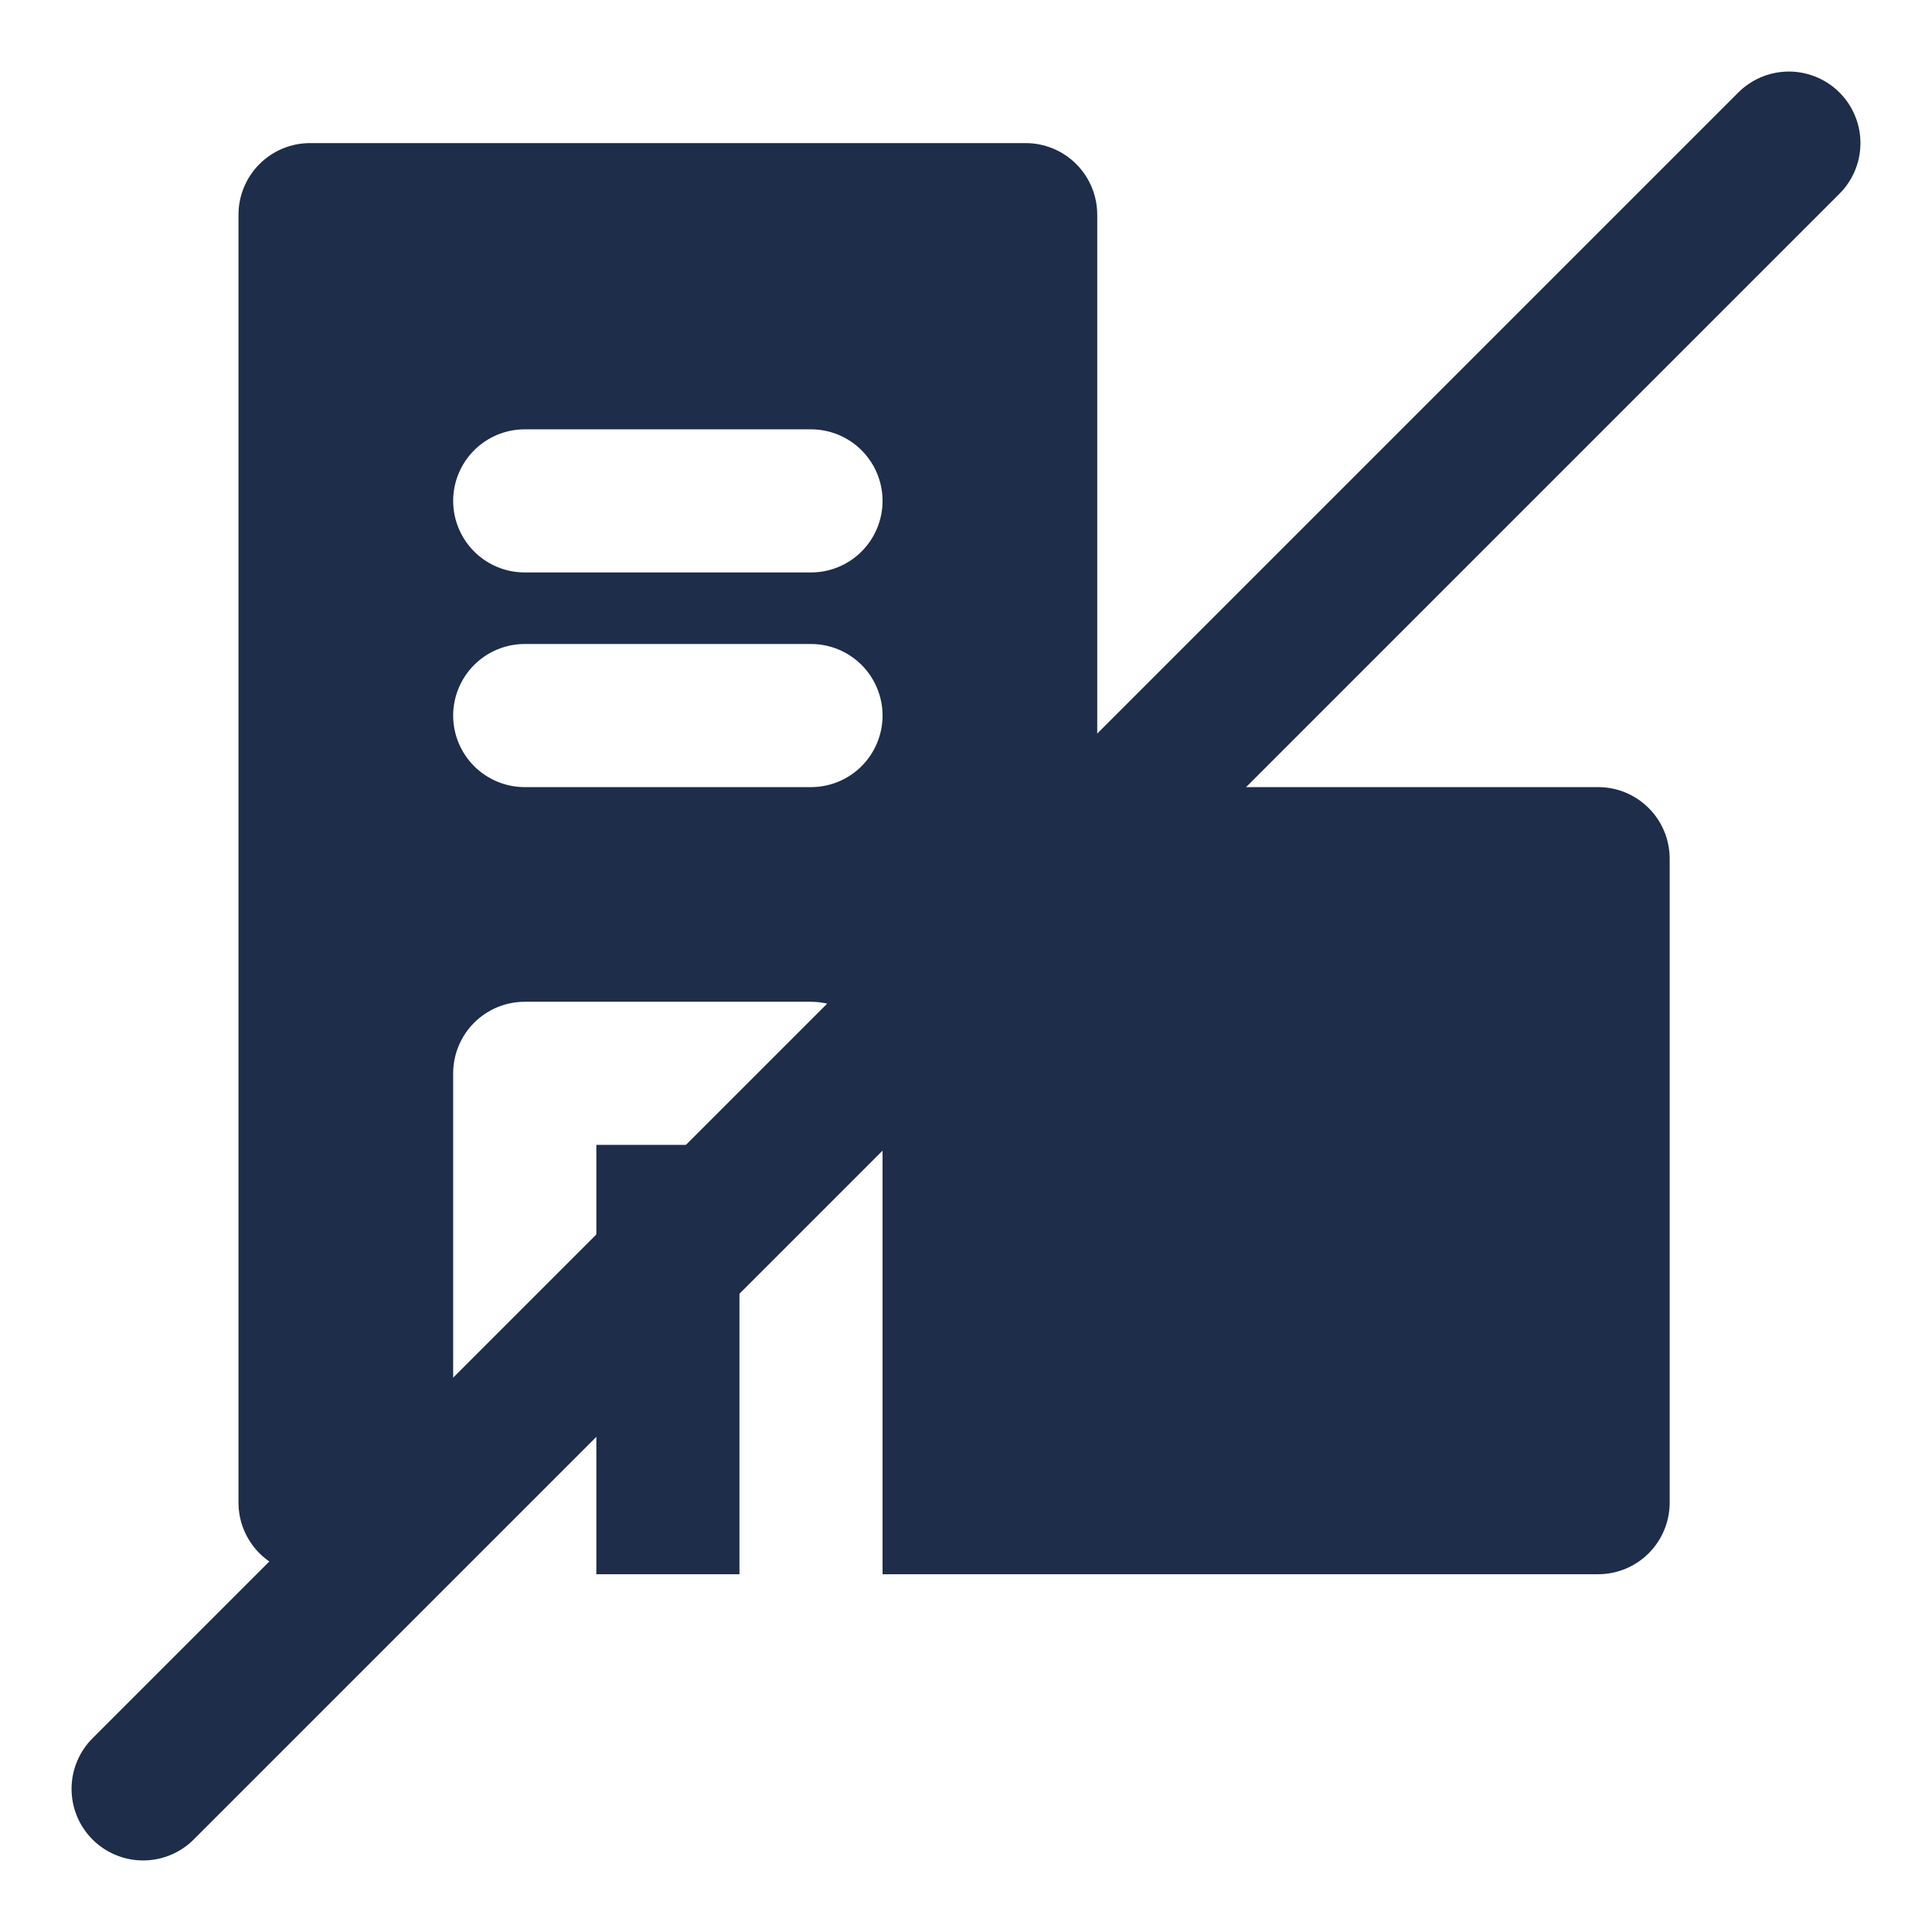 <svg width="27" height="27" viewBox="0 0 27 27" fill="none" xmlns="http://www.w3.org/2000/svg">
<path d="M22.334 11H15.334V3C15.334 2.735 15.228 2.48 15.041 2.293C14.853 2.105 14.599 2 14.334 2H4.333C4.068 2 3.814 2.105 3.626 2.293C3.439 2.48 3.333 2.735 3.333 3V21C3.333 21.265 3.439 21.52 3.626 21.707C3.814 21.895 4.068 22 4.333 22H6.333V15C6.333 14.735 6.439 14.48 6.626 14.293C6.814 14.105 7.068 14 7.333 14H11.334C11.599 14 11.853 14.105 12.041 14.293C12.228 14.48 12.334 14.735 12.334 15V22H22.334C22.599 22 22.853 21.895 23.041 21.707C23.228 21.52 23.334 21.265 23.334 21V12C23.334 11.735 23.228 11.48 23.041 11.293C22.853 11.105 22.599 11 22.334 11ZM11.334 11H7.333C7.068 11 6.814 10.895 6.626 10.707C6.439 10.52 6.333 10.265 6.333 10C6.333 9.735 6.439 9.48 6.626 9.293C6.814 9.105 7.068 9 7.333 9H11.334C11.599 9 11.853 9.105 12.041 9.293C12.228 9.48 12.334 9.735 12.334 10C12.334 10.265 12.228 10.52 12.041 10.707C11.853 10.895 11.599 11 11.334 11ZM11.334 8H7.333C7.068 8 6.814 7.895 6.626 7.707C6.439 7.52 6.333 7.265 6.333 7C6.333 6.735 6.439 6.48 6.626 6.293C6.814 6.105 7.068 6 7.333 6H11.334C11.599 6 11.853 6.105 12.041 6.293C12.228 6.48 12.334 6.735 12.334 7C12.334 7.265 12.228 7.52 12.041 7.707C11.853 7.895 11.599 8 11.334 8ZM8.334 16H10.334V22H8.334V16Z" fill="#1D2D4A"/>
<path d="M25 2L2 25" stroke="#1D2D4A" stroke-width="2" stroke-linecap="round"/>
</svg>
